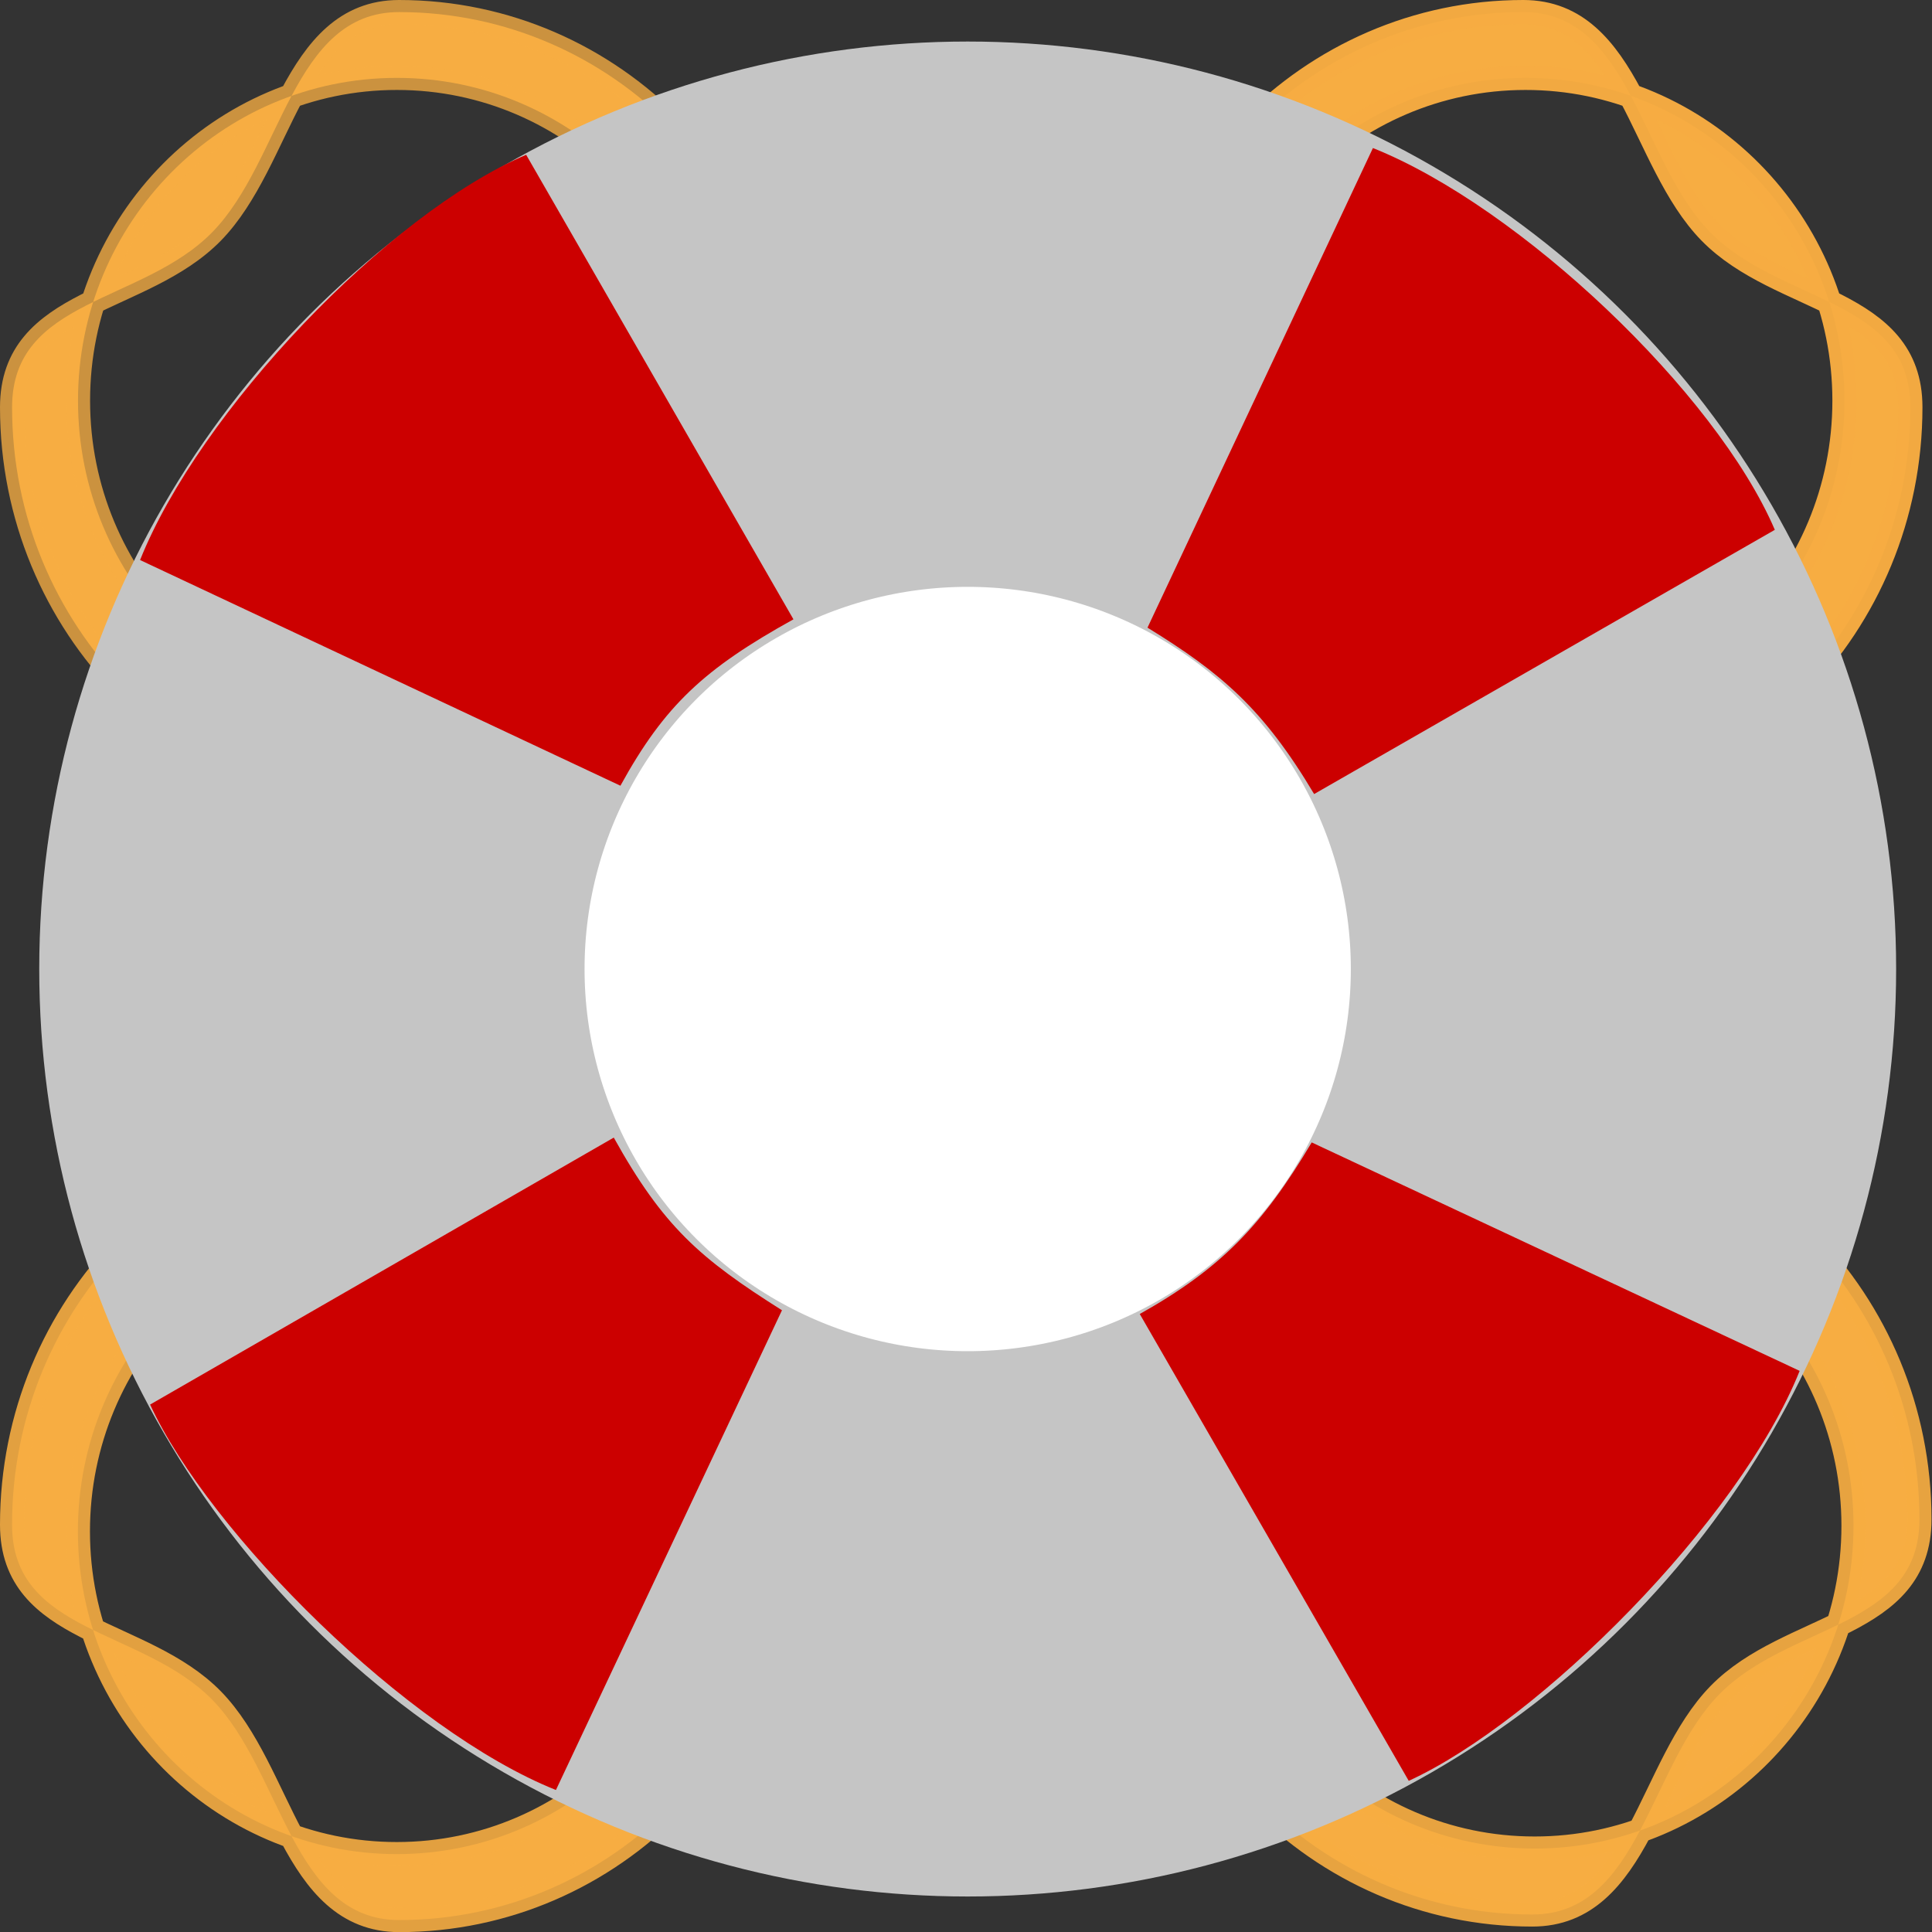 <?xml version="1.0" encoding="UTF-8" standalone="no"?>
<!-- Created with Inkscape (http://www.inkscape.org/) -->

<svg
   xmlns:dc="http://purl.org/dc/elements/1.1/"
   xmlns:cc="http://creativecommons.org/ns#"
   xmlns:rdf="http://www.w3.org/1999/02/22-rdf-syntax-ns#"
   xmlns:svg="http://www.w3.org/2000/svg"
   xmlns="http://www.w3.org/2000/svg"
   xmlns:xlink="http://www.w3.org/1999/xlink"
   xmlns:sodipodi="http://sodipodi.sourceforge.net/DTD/sodipodi-0.dtd"
   xmlns:inkscape="http://www.inkscape.org/namespaces/inkscape"
   id="svg11300"
   width="16"
   height="16"
   version="1.0"
   viewBox="0 0 16 16"
   sodipodi:docname="gimp-prefs-help-system.svg"
   inkscape:version="0.92.2 5c3e80d, 2017-08-06">
  <rect x="0" y="0" width="16" height="16" fill="#333333" stroke="none"/>
  <sodipodi:namedview
     pagecolor="#ffffff"
     bordercolor="#666666"
     borderopacity="1"
     objecttolerance="10"
     gridtolerance="10"
     guidetolerance="10"
     inkscape:pageopacity="0"
     inkscape:pageshadow="2"
     inkscape:window-width="1002"
     inkscape:window-height="631"
     id="namedview54"
     showgrid="false"
     inkscape:zoom="20.85965"
     inkscape:cx="9.69459"
     inkscape:cy="4.4811409"
     inkscape:window-x="152"
     inkscape:window-y="44"
     inkscape:window-maximized="0"
     inkscape:current-layer="svg11300" />
  <defs
     id="defs3">
    <linearGradient
       id="linearGradient4288">
      <stop
         id="stop4290"
         style="stop-color:#f7ad42"
         offset="0" />
      <stop
         id="stop4292"
         style="stop-color:#f7ad42;stop-opacity:0"
         offset="1" />
    </linearGradient>
    <linearGradient
       id="linearGradient4176">
      <stop
         id="stop4178"
         style="stop-color:#fff"
         offset="0" />
      <stop
         id="stop4180"
         style="stop-color:#fff;stop-opacity:0"
         offset="1" />
    </linearGradient>
    <linearGradient
       id="b"
       x1="43.088"
       x2="4.911"
       y1="43.109"
       y2="4.935"
       gradientTransform="matrix(.411 0 0 .41 -1.847 -1.82)"
       gradientUnits="userSpaceOnUse"
       xlink:href="#linearGradient4176" />
    <linearGradient
       id="h"
       x1="-7.956"
       x2="56.167"
       y1="-11.171"
       y2="57.153"
       gradientTransform="matrix(.411 0 0 .41 -1.847 -1.82)"
       gradientUnits="userSpaceOnUse"
       xlink:href="#linearGradient4176" />
    <linearGradient
       id="linearGradient4296"
       x1="14.813"
       x2="9.925"
       y1="14.466"
       y2="9.943"
       gradientTransform="matrix(0.998,0,0,0.997,-0.096,-0.095)"
       gradientUnits="userSpaceOnUse"
       xlink:href="#linearGradient4288" />
    <radialGradient
       id="radialGradient4306"
       cx="12.807"
       cy="12.716"
       r="3.311"
       gradientTransform="matrix(.998 0 0 1.019 -.096 -.371)"
       gradientUnits="userSpaceOnUse">
      <stop
         id="stop4027"
         stop-color="#ccc"
         offset="0" />
      <stop
         id="stop4029"
         stop-color="#c5c5c5"
         offset="1" />
    </radialGradient>
    <radialGradient
       id="radialGradient4497"
       cx="22.904"
       cy="23.1"
       r="19.828"
       gradientTransform="matrix(.411 0 0 .41 -1.847 -1.82)"
       gradientUnits="userSpaceOnUse">
      <stop
         id="stop16"
         stop-color="#c5c5c5"
         offset="0" />
      <stop
         id="stop18"
         stop-color="#c8c8c8"
         offset=".237" />
      <stop
         id="stop20"
         stop-color="#d1d1d1"
         offset=".408" />
      <stop
         id="stop22"
         stop-color="#e1e1e1"
         offset=".559" />
      <stop
         id="stop24"
         stop-color="#f7f7f7"
         offset=".696" />
      <stop
         id="stop26"
         stop-color="#fff"
         offset=".736" />
      <stop
         id="stop28"
         stop-color="#fcfcfc"
         offset=".819" />
      <stop
         id="stop30"
         stop-color="#f2f2f2"
         offset=".881" />
      <stop
         id="stop32"
         stop-color="#e2e2e2"
         offset=".936" />
      <stop
         id="stop34"
         stop-color="#ccc"
         offset=".988" />
      <stop
         id="stop36"
         stop-color="#c5c5c5"
         offset="1" />
    </radialGradient>
    <linearGradient
       id="linearGradient4296-2"
       x1="14.813"
       x2="9.925"
       y1="14.466"
       y2="9.943"
       gradientTransform="matrix(-0.998,0,0,0.997,16.091,-0.049)"
       gradientUnits="userSpaceOnUse"
       xlink:href="#linearGradient4288" />
    <radialGradient
       id="radialGradient4306-4"
       cx="12.807"
       cy="12.716"
       r="3.311"
       gradientTransform="matrix(-.998 0 0 1.019 16.091 -.325)"
       gradientUnits="userSpaceOnUse">
      <stop
         id="stop4027-7"
         stop-color="#ccc"
         offset="0" />
      <stop
         id="stop4029-4"
         stop-color="#c5c5c5"
         offset="1" />
    </radialGradient>
    <linearGradient
       id="linearGradient4296-2-8"
       x1="14.813"
       x2="9.925"
       y1="14.466"
       y2="9.943"
       gradientTransform="matrix(-0.998,0,0,-0.997,16.091,16.049)"
       gradientUnits="userSpaceOnUse"
       xlink:href="#linearGradient4288" />
    <radialGradient
       id="radialGradient4306-4-1"
       cx="12.807"
       cy="12.716"
       r="3.311"
       gradientTransform="matrix(-.998 0 0 -1.019 16.091 16.325)"
       gradientUnits="userSpaceOnUse">
      <stop
         id="stop4027-7-6"
         stop-color="#ccc"
         offset="0" />
      <stop
         id="stop4029-4-9"
         stop-color="#c5c5c5"
         offset="1" />
    </radialGradient>
    <linearGradient
       id="linearGradient4296-2-8-2"
       x1="14.813"
       x2="9.925"
       y1="14.466"
       y2="9.943"
       gradientTransform="matrix(0.998,0,0,-0.997,-0.171,16.049)"
       gradientUnits="userSpaceOnUse"
       xlink:href="#linearGradient4288" />
    <radialGradient
       id="radialGradient4306-4-1-9"
       cx="12.807"
       cy="12.716"
       r="3.311"
       gradientTransform="matrix(.998 0 0 -1.019 -.171 16.325)"
       gradientUnits="userSpaceOnUse">
      <stop
         id="stop4027-7-6-0"
         stop-color="#ccc"
         offset="0" />
      <stop
         id="stop4029-4-9-0"
         stop-color="#c5c5c5"
         offset="1" />
    </radialGradient>
  </defs>
  <path
     id="path4270-8-6-4"
     d="M 12.615,6.645 C 10.845,6.645 9.41,5.18 9.409,3.373 9.41,1.565 10.845,0.1 12.615,0.1 c 0.885,-3.407e-5 0.968,1.23 1.548,1.823 0.58,0.592 1.658,0.546 1.658,1.45 -3.15e-4,1.808 -1.435,3.273 -3.206,3.273 z m 0.018,-0.654 c 1.459,6.752e-4 2.642,-1.196 2.642,-2.673 -6.4e-5,-1.477 -1.183,-2.674 -2.642,-2.673 -1.458,4.1377e-4 -2.64,1.197 -2.64,2.673 6.4e-5,1.476 1.182,2.673 2.64,2.673 z"
     style="color:#000000;isolation:auto;mix-blend-mode:normal;solid-color:#000000;fill:#f7ad42;stroke:#f7ad42;stroke-width:0.2;stroke-linecap:round;stroke-linejoin:round;stroke-opacity:0.973;color-rendering:auto;image-rendering:auto;shape-rendering:auto;fill-opacity:1"
     inkscape:connector-curvature="0" />
  <path
     id="path4270-8-6"
     d="M 3.305,6.645 C 5.075,6.645 6.511,5.18 6.511,3.373 6.511,1.565 5.075,0.1 3.305,0.1 2.42,0.1 2.338,1.33 1.758,1.923 1.178,2.515 0.1,2.469 0.1,3.373 0.1,5.18 1.535,6.646 3.305,6.646 Z M 3.288,5.991 c -1.459,6.752e-4 -2.642,-1.196 -2.642,-2.673 6.4e-5,-1.477 1.183,-2.674 2.642,-2.673 1.458,4.1377e-4 2.64,1.197 2.64,2.673 -6.4e-5,1.476 -1.182,2.673 -2.64,2.673 z"
     style="color:#000000;isolation:auto;mix-blend-mode:normal;solid-color:#000000;fill:#f7ad42;stroke:#f7ad42;stroke-width:0.2;stroke-linecap:round;stroke-linejoin:round;stroke-opacity:0.773;color-rendering:auto;image-rendering:auto;shape-rendering:auto;fill-opacity:1"
     inkscape:connector-curvature="0" />
  <path
     id="path4270-8"
     d="m 3.305,9.355 c 1.77,-7.06e-5 3.205,1.465 3.206,3.273 -3.15e-4,1.808 -1.435,3.273 -3.206,3.273 C 2.42,15.9 2.338,14.67 1.758,14.077 1.178,13.485 0.1,13.531 0.1,12.627 0.1,10.82 1.535,9.354 3.305,9.354 Z m -0.018,0.654 c -1.459,-6.75e-4 -2.642,1.196 -2.642,2.673 6.4e-5,1.477 1.183,2.674 2.642,2.673 1.458,-4.14e-4 2.64,-1.197 2.64,-2.673 -6.4e-5,-1.476 -1.182,-2.673 -2.64,-2.673 z"
     style="color:#000000;isolation:auto;mix-blend-mode:normal;solid-color:#000000;fill:#f7ad42;stroke:#f7ad42;stroke-width:0.2;stroke-linecap:round;stroke-linejoin:round;stroke-opacity:0.894;color-rendering:auto;image-rendering:auto;shape-rendering:auto;fill-opacity:1"
     inkscape:connector-curvature="0" />
  <path
     id="path4270"
     d="m 12.69,9.309 c -1.77,-7.06e-5 -3.205,1.465 -3.206,3.273 3.147e-4,1.808 1.435,3.273 3.206,3.273 0.885,3.4e-5 0.968,-1.23 1.548,-1.823 0.58,-0.592 1.658,-0.546 1.658,-1.45 C 15.895,10.774 14.46,9.309 12.69,9.309 Z m 0.018,0.654 c 1.459,-6.759e-4 2.642,1.196 2.642,2.673 -6.5e-5,1.477 -1.183,2.674 -2.642,2.673 -1.458,-4.13e-4 -2.64,-1.197 -2.64,-2.673 6.4e-5,-1.476 1.182,-2.673 2.64,-2.673 z"
     style="color:#000000;isolation:auto;mix-blend-mode:normal;solid-color:#000000;fill:#f7ad42;stroke:#f7ad42;stroke-width:0.2;stroke-linecap:round;stroke-linejoin:round;stroke-opacity:0.917;color-rendering:auto;image-rendering:auto;shape-rendering:auto;fill-opacity:1"
     inkscape:connector-curvature="0" />
  <ellipse
     id="circle92"
     cx="8.014"
     cy="8.025"
     rx="5.431"
     ry="5.423"
     style="fill:#ffffff;stroke:#c5c5c5;stroke-width:4.516;stroke-opacity:1" />
  <path
     id="path94"
     d="M 4.357,1.281 6.571,5.129 C 5.833,5.538 5.505,5.84 5.138,6.507 L 1.16,4.638 C 1.651,3.41 3.209,1.773 4.357,1.282 m 10.341,3.106 -3.815,2.188 C 10.464,5.872 10.114,5.573 9.503,5.198 l 1.867,-3.972 c 1.218,0.487 2.841,2.026 3.328,3.161 m -3.031,10.362 -2.228,-3.867 c 0.67,-0.376 1.015,-0.733 1.424,-1.421 l 4.041,1.892 c -0.498,1.243 -2.158,2.9 -3.237,3.395 M 1.243,11.632 5.083,9.421 c 0.41,0.737 0.712,1 1.393,1.43 L 4.604,14.824 C 3.374,14.333 1.735,12.696 1.243,11.632"
     style="fill:#cc0000"
     inkscape:connector-curvature="0" />
  <ellipse
     style="fill:none;stroke:none;stroke-width:0.361"
     cy="8.025"
     cx="8.013"
     id="circle102"
     rx="3.081"
     ry="3.077" />
  <ellipse
     style="fill:none;stroke:none;stroke-width:0.361"
     cy="8.025"
     cx="8.013"
     id="circle104"
     rx="7.806"
     ry="7.794" />
</svg>

